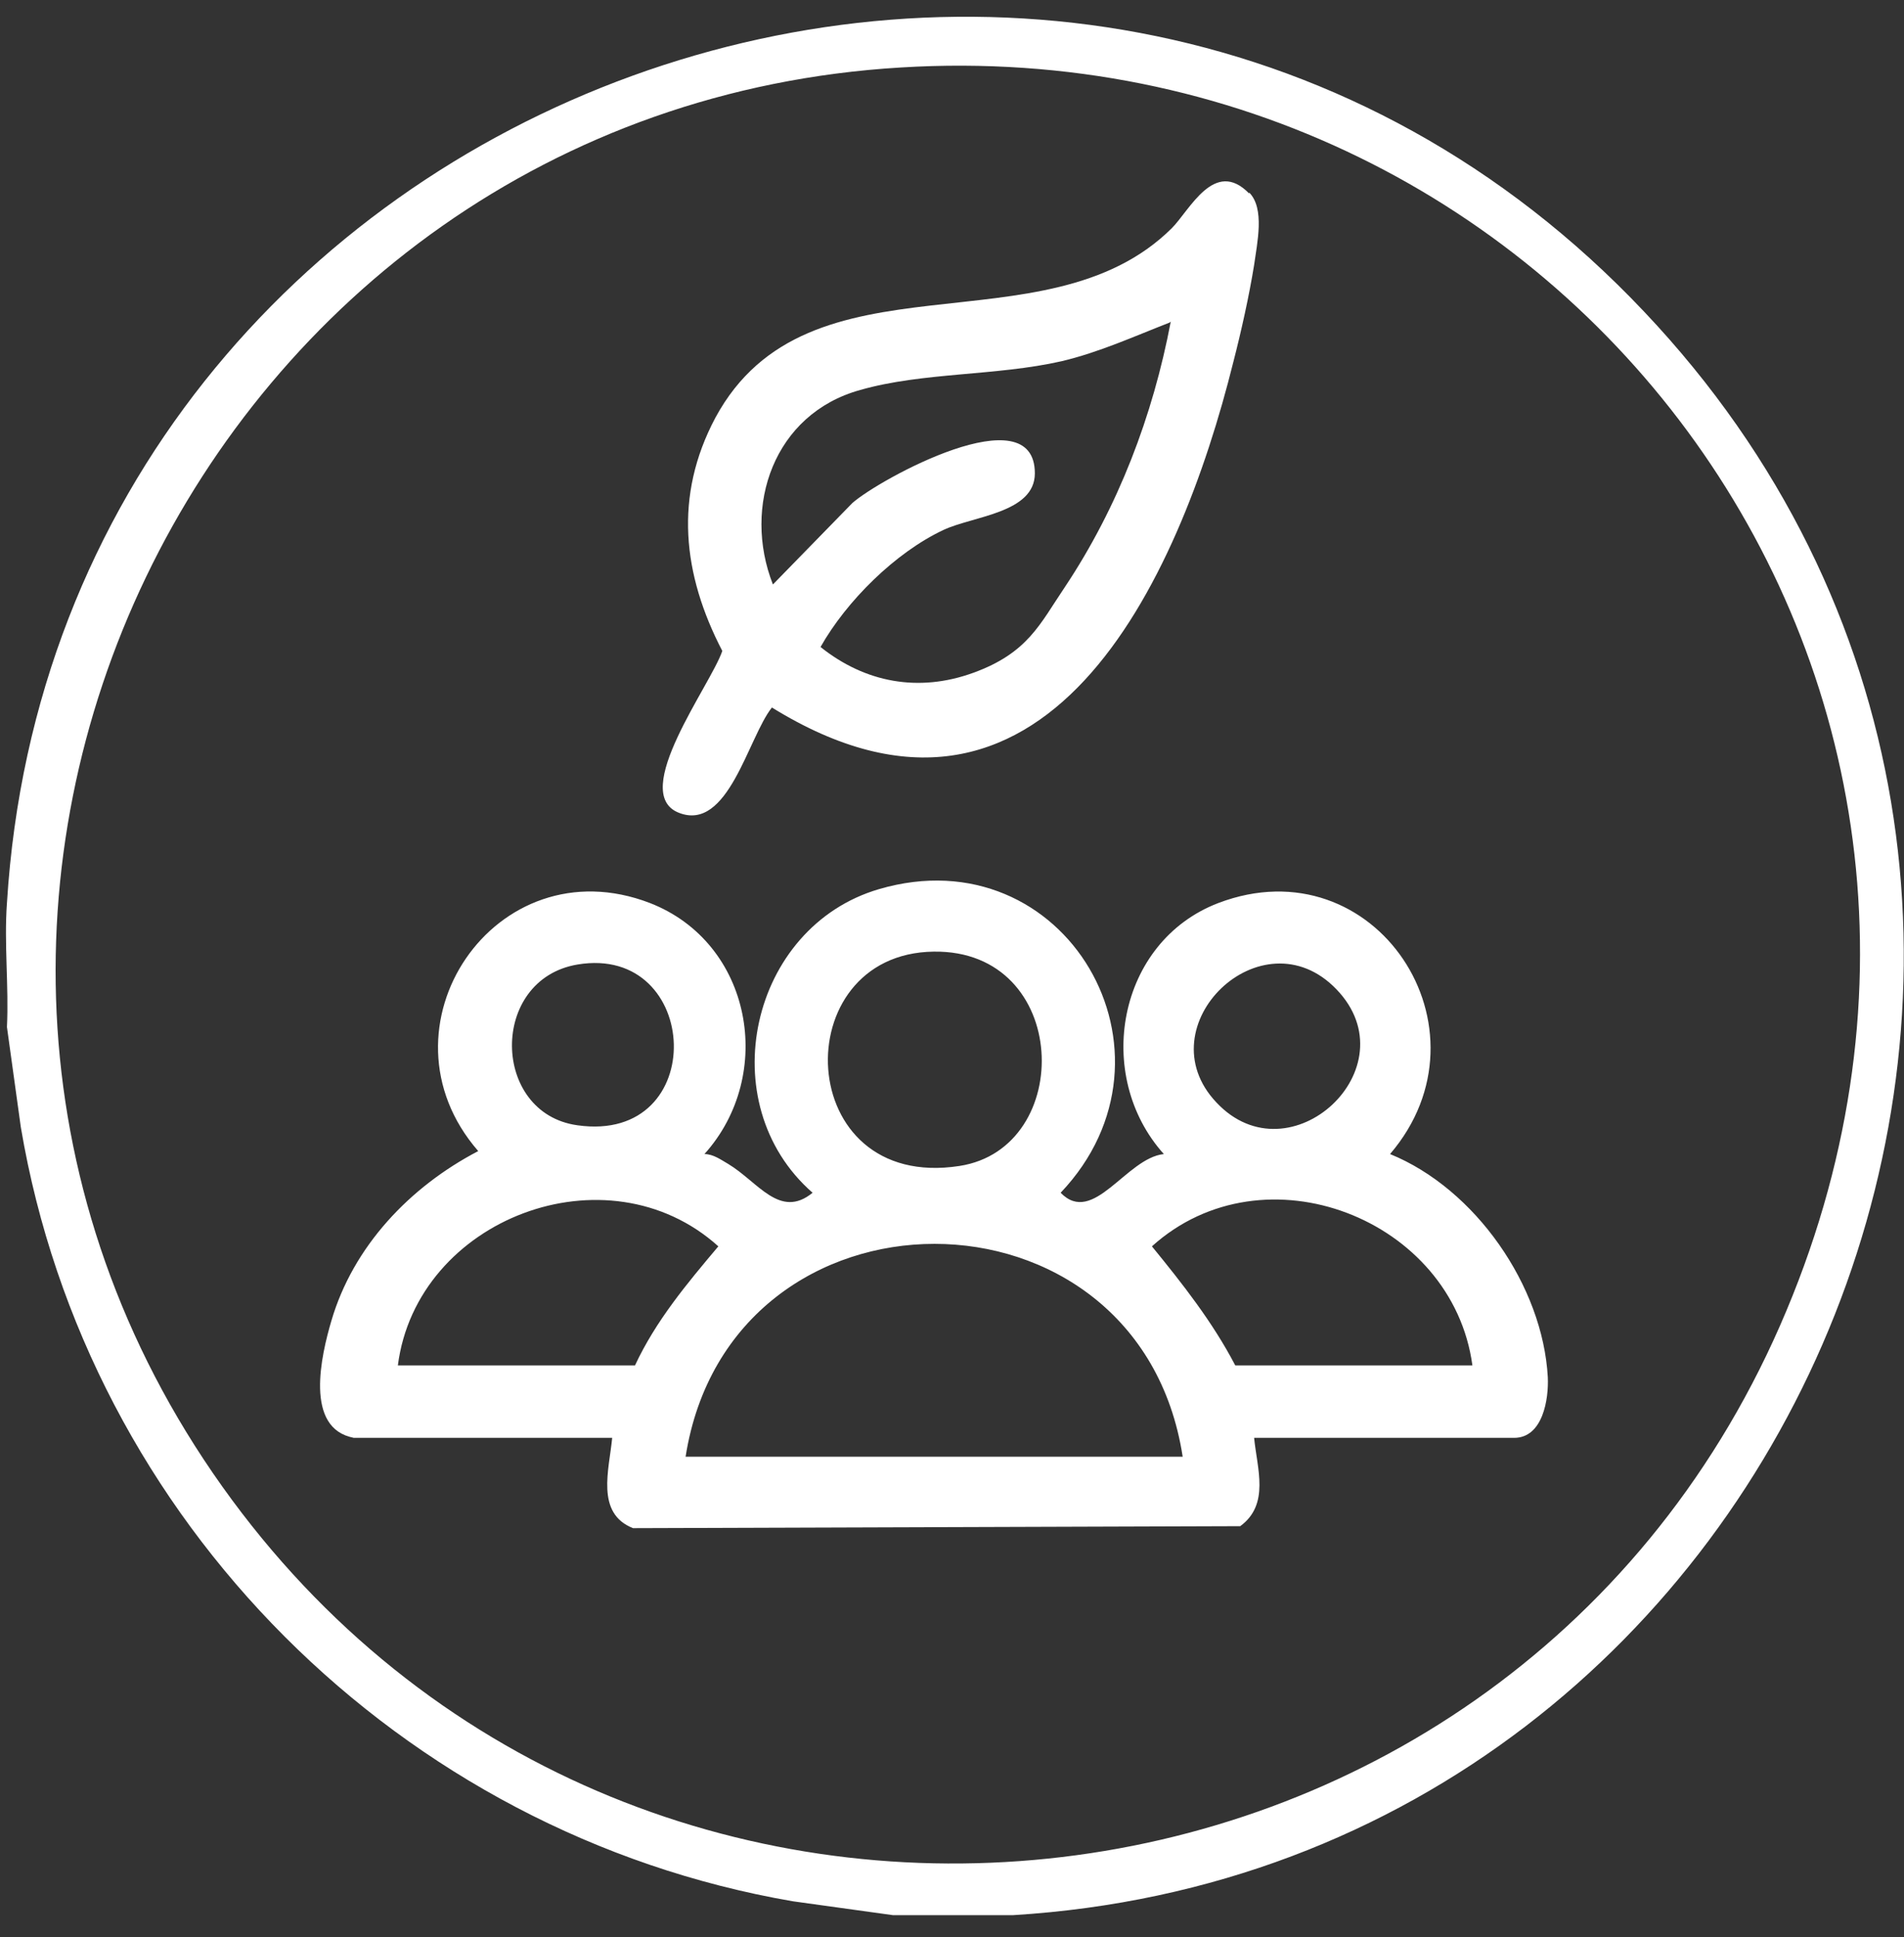 <?xml version="1.0" encoding="UTF-8"?>
<svg id="Layer_1" xmlns="http://www.w3.org/2000/svg" version="1.1" viewBox="0 0 191.9 195.2">
  <rect x="0" y="0" width="191.9" height="195.2" fill="#333333" stroke="none"/>
  <!-- Generator: Adobe Illustrator 29.7.1, SVG Export Plug-In . SVG Version: 2.1.1 Build 8)  -->
  <defs>
    <style>
      .st0 {
        fill: #fff;
      }
    </style>
  </defs>
  <path class="st0" d="M35.7,144.9c-5.1-.9-3.3-8.4-2.3-11.8,2.2-7.5,7.9-13.5,14.8-17.1-10.8-12.4,1.7-31,17.3-25,10.3,4,12.7,17.3,5.5,25.3.9,0,1.7.6,2.4,1,3,1.8,5.2,5.6,8.5,2.9-10.3-9-6.3-26.8,6.7-30.6,18.8-5.5,31.6,16.6,18.3,30.6,3.3,3.4,6.6-3.5,10.4-3.9-7.1-7.9-4.7-21.4,5.5-25.3,15.8-6,28.1,12.7,17.3,25.3,8.6,3.5,15.4,13.3,15.9,22.5.1,2.2-.5,6.1-3.4,6.1h-26.2c.3,3.1,1.6,6.7-1.4,8.9l-61.2.2c-3.8-1.5-2.4-5.9-2.1-9.1h-26.2ZM94.1,95.9c-15,.2-14.2,24.2,2.6,21.6,11.7-1.8,11.2-21.8-2.6-21.6ZM58.2,97.2c-8.9,1.5-8.7,15,0,16.2,13.4,1.9,12.5-18.3,0-16.2ZM122.6,111.1c7.4,7.9,19.7-3.5,12.1-11.4-7.5-7.8-19.4,3.7-12.1,11.4ZM40.1,137.6h23.9c2.1-4.5,5.2-8.2,8.4-12-11.2-10.1-30.4-2.8-32.3,12ZM148.4,137.6c-2-14.8-21-22.2-32.3-12,3.1,3.8,6.1,7.6,8.4,12h23.9ZM119.2,146.8c-4.4-28.6-45.6-28.6-50.1,0h50.1Z"/>
  <path class="st0" d="M125.9,19.4c1.6,1.6.8,5.1.5,7.3-.5,3.1-1.3,6.7-2.1,9.8-5.5,22.1-19,51.8-46.5,34.8-2.4,3-4.4,12.6-9.4,10.6s3.2-12.8,4.4-16.3c-4-7.7-4.9-15.6-.7-23.5,9.4-17.4,33.2-6.4,46-19.1,1.8-1.8,4.3-7.1,7.8-3.5ZM117.9,32.5c-3.6,1.4-7.1,3-10.9,3.9-6.6,1.5-14,1.1-20.3,2.9-8.7,2.4-11.9,11.7-8.8,19.6l8-8.2c2.7-2.4,18.4-11,18.4-3,0,4-6.2,4.3-9.2,5.7-4.9,2.3-9.8,7.2-12.4,11.8,4.5,3.6,9.9,4.6,15.4,2.6s6.7-4.9,9.2-8.6c5.4-8.1,8.9-17.3,10.7-26.8Z"/>
  <path class="st0" d="M102.1,193h-12.1l-10.1-1.4C40.4,184.8,8.8,153.3,2.1,113.6l-1.4-10.1c.2-4.1-.3-8.4,0-12.5C5.8,8.6,108.6-29,165.7,31.4c55.8,58.9,16.7,156.7-63.6,161.6ZM90.8,6.8C20.3,11-18.8,91.9,22.4,149.8c40.8,57.3,128.8,48.1,157-16.2S158,2.7,90.8,6.8Z"/>
</svg>